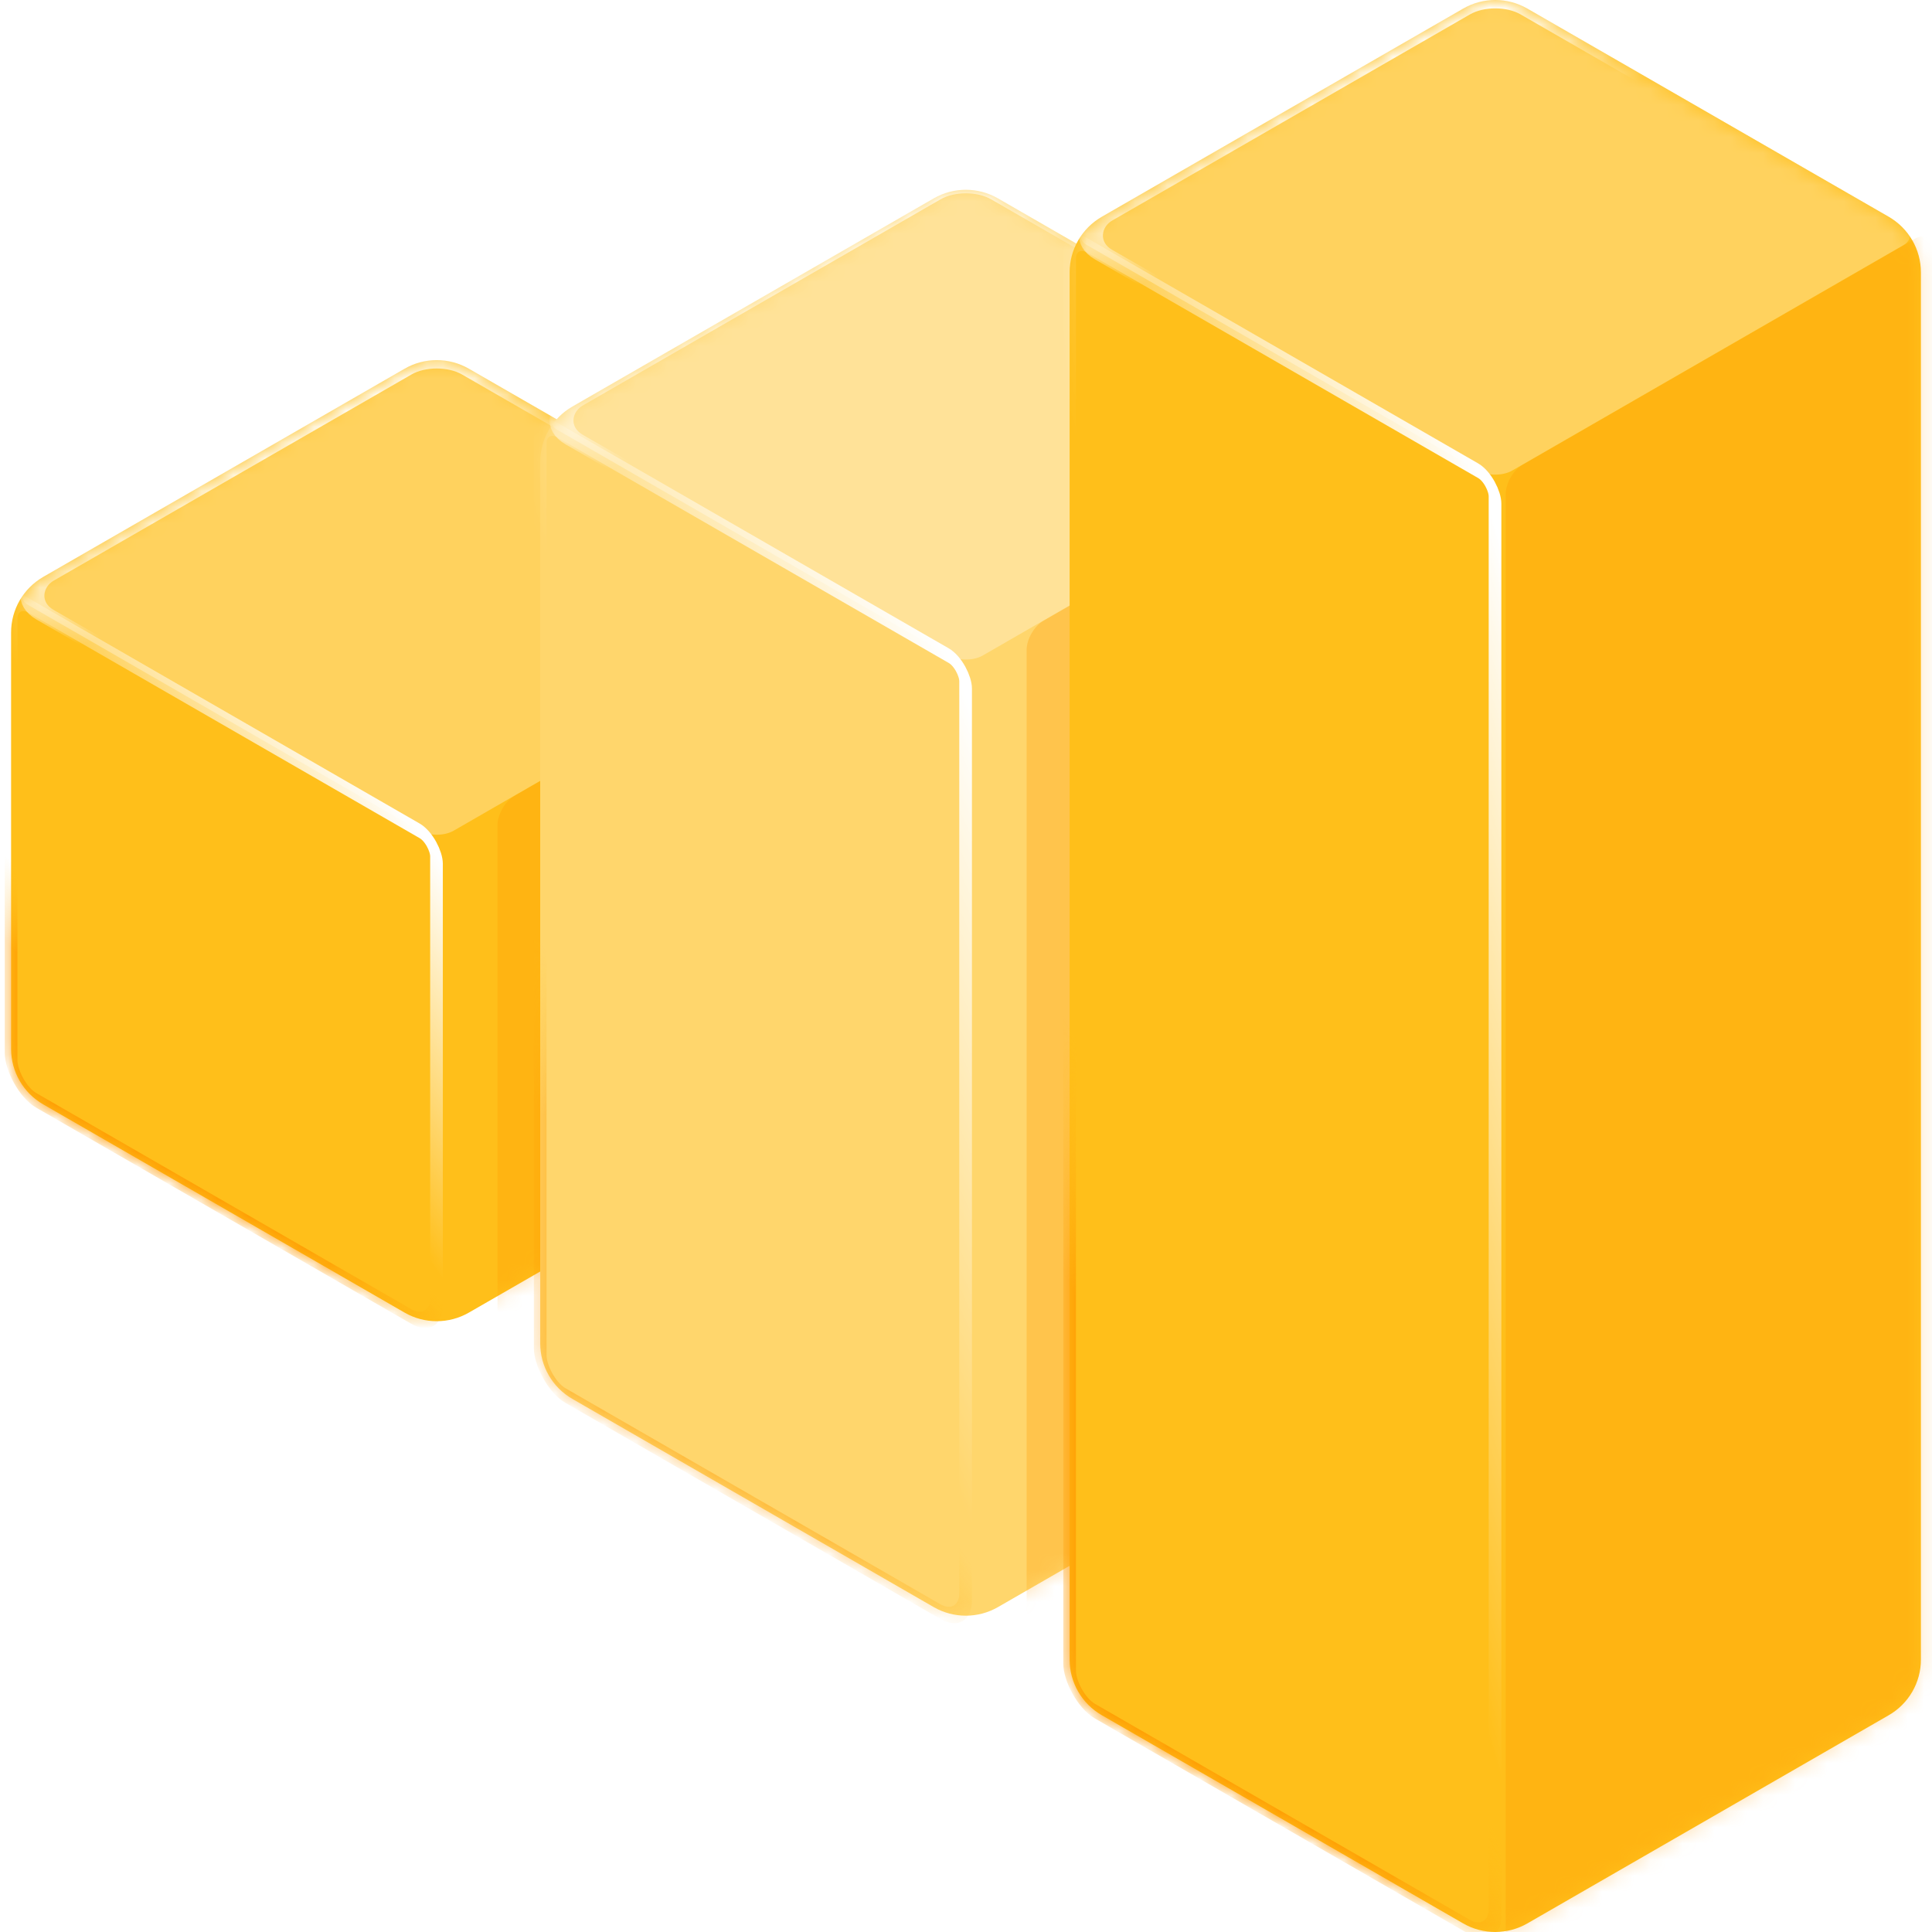 <svg width="120" height="120" viewBox="0 0 120 120" fill="none" xmlns="http://www.w3.org/2000/svg">
<g clip-path="url(#clip0_8090_19774)">
<path d="M25.131 22.901C26.366 22.189 27.887 22.189 29.122 22.901L51.569 35.833C52.803 36.544 53.564 37.859 53.564 39.282L53.564 65.147C53.564 66.57 52.803 67.885 51.569 68.596L29.122 81.529C27.887 82.24 26.366 82.24 25.131 81.529L2.685 68.596C1.45 67.885 0.689 66.57 0.689 65.147V39.282C0.689 37.859 1.45 36.544 2.685 35.833L25.131 22.901Z" fill="#FFBF1A"/>
<mask id="mask0_8090_19774" style="mask-type:alpha" maskUnits="userSpaceOnUse" x="0" y="22" width="54" height="61">
<path d="M25.135 22.899C26.368 22.188 27.886 22.188 29.119 22.899L51.566 35.831C52.802 36.544 53.564 37.862 53.564 39.289L53.564 65.14C53.564 66.567 52.802 67.885 51.566 68.598L29.119 81.53C27.886 82.241 26.368 82.241 25.135 81.53L2.688 68.598C1.451 67.885 0.689 66.567 0.689 65.14V39.289C0.689 37.862 1.451 36.544 2.688 35.831L25.135 22.899Z" fill="#D9D9D9"/>
</mask>
<g mask="url(#mask0_8090_19774)">
<g opacity="0.3" filter="url(#filter0_f_8090_19774)">
<rect width="11.361" height="33.361" rx="1.212" transform="matrix(0.866 -0.499 2.20764e-08 1 30.902 50.039)" fill="#FF9900"/>
</g>
<g opacity="0.3" filter="url(#filter1_f_8090_19774)">
<rect width="30.511" height="30.511" rx="1.212" transform="matrix(0.866 0.499 -0.866 0.499 27.127 21.751)" fill="white"/>
</g>
<g filter="url(#filter2_f_8090_19774)">
<rect width="30.511" height="30.464" rx="1.212" transform="matrix(0.866 0.499 -2.20764e-08 1 0.689 36.983)" stroke="url(#paint0_linear_8090_19774)" stroke-width="0.909"/>
</g>
<g filter="url(#filter3_f_8090_19774)">
<rect width="30.511" height="30.464" rx="1.817" transform="matrix(0.866 0.499 -2.20764e-08 1 0.689 36.983)" stroke="url(#paint1_linear_8090_19774)" stroke-width="0.909"/>
</g>
<g filter="url(#filter4_f_8090_19774)">
<rect width="30.511" height="30.511" rx="2.423" transform="matrix(0.866 0.499 -0.866 0.499 27.127 21.751)" stroke="url(#paint2_linear_8090_19774)" stroke-width="1.212"/>
</g>
</g>
<path d="M57.995 12.322C59.229 11.61 60.751 11.61 61.985 12.322L84.432 25.254C85.667 25.965 86.427 27.28 86.427 28.703L86.427 83.438C86.427 84.861 85.667 86.176 84.432 86.887L61.985 99.82C60.751 100.531 59.229 100.531 57.995 99.82L35.548 86.887C34.313 86.176 33.553 84.861 33.553 83.438V28.703C33.553 27.28 34.313 25.965 35.548 25.254L57.995 12.322Z" fill="#FFD66C"/>
<mask id="mask1_8090_19774" style="mask-type:alpha" maskUnits="userSpaceOnUse" x="33" y="11" width="54" height="90">
<path d="M57.995 12.322C59.229 11.61 60.751 11.61 61.985 12.322L84.432 25.254C85.667 25.965 86.427 27.28 86.427 28.703L86.427 83.438C86.427 84.861 85.667 86.176 84.432 86.887L61.985 99.82C60.751 100.531 59.229 100.531 57.995 99.82L35.548 86.887C34.313 86.176 33.553 84.861 33.553 83.438V28.703C33.553 27.28 34.313 25.965 35.548 25.254L57.995 12.322Z" fill="#FFD66C"/>
</mask>
<g mask="url(#mask1_8090_19774)">
<g opacity="0.3" filter="url(#filter5_f_8090_19774)">
<rect width="11.361" height="62.722" rx="1.212" transform="matrix(0.866 -0.499 2.20764e-08 1 63.766 39.158)" fill="#FF9900"/>
</g>
<g opacity="0.3" filter="url(#filter6_f_8090_19774)">
<rect width="30.511" height="30.511" rx="1.212" transform="matrix(0.866 0.499 -0.866 0.499 59.99 10.87)" fill="white"/>
</g>
<g filter="url(#filter7_f_8090_19774)">
<rect width="30.511" height="59.767" rx="1.212" transform="matrix(0.866 0.499 -2.20764e-08 1 33.553 26.102)" stroke="url(#paint3_linear_8090_19774)" stroke-width="0.909"/>
</g>
<g opacity="0.5" filter="url(#filter8_f_8090_19774)">
<rect width="30.511" height="59.675" rx="1.817" transform="matrix(0.866 0.499 -2.20764e-08 1 33.553 26.102)" stroke="url(#paint4_linear_8090_19774)" stroke-width="0.909"/>
</g>
<g filter="url(#filter9_f_8090_19774)">
<rect width="30.511" height="30.511" rx="2.423" transform="matrix(0.866 0.499 -0.866 0.499 59.99 10.87)" stroke="url(#paint5_linear_8090_19774)" stroke-width="1.212"/>
</g>
</g>
<path d="M90.879 0.534C92.113 -0.178 93.634 -0.178 94.869 0.534L117.316 13.466C118.55 14.178 119.311 15.492 119.311 16.915L119.311 103.085C119.311 104.508 118.55 105.822 117.316 106.534L94.869 119.466C93.634 120.178 92.113 120.178 90.879 119.466L68.432 106.534C67.197 105.822 66.436 104.508 66.436 103.085V16.915C66.436 15.492 67.197 14.178 68.432 13.466L90.879 0.534Z" fill="#FFBF1A"/>
<mask id="mask2_8090_19774" style="mask-type:alpha" maskUnits="userSpaceOnUse" x="66" y="0" width="54" height="120">
<path d="M90.879 0.534C92.113 -0.178 93.634 -0.178 94.869 0.534L117.316 13.466C118.55 14.178 119.311 15.492 119.311 16.915L119.311 103.085C119.311 104.508 118.55 105.822 117.316 106.534L94.869 119.466C93.634 120.178 92.113 120.178 90.879 119.466L68.432 106.534C67.197 105.822 66.436 104.508 66.436 103.085V16.915C66.436 15.492 67.197 14.178 68.432 13.466L90.879 0.534Z" fill="#FFBF1A"/>
</mask>
<g mask="url(#mask2_8090_19774)">
<g opacity="0.3" filter="url(#filter10_f_8090_19774)">
<rect width="30.587" height="98" rx="1.212" transform="matrix(0.866 -0.499 2.20764e-08 1 93.523 29.473)" fill="#FF9900"/>
</g>
<g opacity="0.3" filter="url(#filter11_f_8090_19774)">
<rect width="30.511" height="30.511" rx="1.212" transform="matrix(0.866 0.499 -0.866 0.499 92.874 -0.616)" fill="white"/>
</g>
<g filter="url(#filter12_f_8090_19774)">
<rect width="30.511" height="90.535" rx="1.212" transform="matrix(0.866 0.499 -2.20764e-08 1 66.436 14.616)" stroke="url(#paint6_linear_8090_19774)" stroke-width="0.909"/>
</g>
<g filter="url(#filter13_f_8090_19774)">
<rect width="30.511" height="90.761" rx="1.817" transform="matrix(0.866 0.499 -2.20764e-08 1 66.436 14.616)" stroke="url(#paint7_linear_8090_19774)" stroke-width="0.909"/>
</g>
<g filter="url(#filter14_f_8090_19774)">
<rect width="30.511" height="30.511" rx="2.423" transform="matrix(0.866 0.499 -0.866 0.499 92.874 -0.616)" stroke="url(#paint8_linear_8090_19774)" stroke-width="1.212"/>
</g>
</g>
</g>
<defs>
<filter id="filter0_f_8090_19774" x="27.268" y="41.195" width="17.113" height="45.378" filterUnits="userSpaceOnUse" color-interpolation-filters="sRGB">
<feFlood flood-opacity="0" result="BackgroundImageFix"/>
<feBlend mode="normal" in="SourceGraphic" in2="BackgroundImageFix" result="shape"/>
<feGaussianBlur stdDeviation="1.817" result="effect1_foregroundBlur_8090_19774"/>
</filter>
<filter id="filter1_f_8090_19774" x="-2.33" y="18.471" width="58.914" height="37.024" filterUnits="userSpaceOnUse" color-interpolation-filters="sRGB">
<feFlood flood-opacity="0" result="BackgroundImageFix"/>
<feBlend mode="normal" in="SourceGraphic" in2="BackgroundImageFix" result="shape"/>
<feGaussianBlur stdDeviation="1.817" result="effect1_foregroundBlur_8090_19774"/>
</filter>
<filter id="filter2_f_8090_19774" x="-1.521" y="35.119" width="30.859" height="49.422" filterUnits="userSpaceOnUse" color-interpolation-filters="sRGB">
<feFlood flood-opacity="0" result="BackgroundImageFix"/>
<feBlend mode="normal" in="SourceGraphic" in2="BackgroundImageFix" result="shape"/>
<feGaussianBlur stdDeviation="0.909" result="effect1_foregroundBlur_8090_19774"/>
</filter>
<filter id="filter3_f_8090_19774" x="-0.916" y="35.956" width="29.648" height="47.748" filterUnits="userSpaceOnUse" color-interpolation-filters="sRGB">
<feFlood flood-opacity="0" result="BackgroundImageFix"/>
<feBlend mode="normal" in="SourceGraphic" in2="BackgroundImageFix" result="shape"/>
<feGaussianBlur stdDeviation="0.606" result="effect1_foregroundBlur_8090_19774"/>
</filter>
<filter id="filter4_f_8090_19774" x="-0.034" y="20.82" width="54.322" height="32.325" filterUnits="userSpaceOnUse" color-interpolation-filters="sRGB">
<feFlood flood-opacity="0" result="BackgroundImageFix"/>
<feBlend mode="normal" in="SourceGraphic" in2="BackgroundImageFix" result="shape"/>
<feGaussianBlur stdDeviation="0.606" result="effect1_foregroundBlur_8090_19774"/>
</filter>
<filter id="filter5_f_8090_19774" x="60.131" y="30.314" width="17.113" height="74.739" filterUnits="userSpaceOnUse" color-interpolation-filters="sRGB">
<feFlood flood-opacity="0" result="BackgroundImageFix"/>
<feBlend mode="normal" in="SourceGraphic" in2="BackgroundImageFix" result="shape"/>
<feGaussianBlur stdDeviation="1.817" result="effect1_foregroundBlur_8090_19774"/>
</filter>
<filter id="filter6_f_8090_19774" x="30.533" y="7.589" width="58.914" height="37.024" filterUnits="userSpaceOnUse" color-interpolation-filters="sRGB">
<feFlood flood-opacity="0" result="BackgroundImageFix"/>
<feBlend mode="normal" in="SourceGraphic" in2="BackgroundImageFix" result="shape"/>
<feGaussianBlur stdDeviation="1.817" result="effect1_foregroundBlur_8090_19774"/>
</filter>
<filter id="filter7_f_8090_19774" x="31.342" y="24.238" width="30.859" height="78.726" filterUnits="userSpaceOnUse" color-interpolation-filters="sRGB">
<feFlood flood-opacity="0" result="BackgroundImageFix"/>
<feBlend mode="normal" in="SourceGraphic" in2="BackgroundImageFix" result="shape"/>
<feGaussianBlur stdDeviation="0.909" result="effect1_foregroundBlur_8090_19774"/>
</filter>
<filter id="filter8_f_8090_19774" x="31.948" y="25.075" width="29.648" height="76.96" filterUnits="userSpaceOnUse" color-interpolation-filters="sRGB">
<feFlood flood-opacity="0" result="BackgroundImageFix"/>
<feBlend mode="normal" in="SourceGraphic" in2="BackgroundImageFix" result="shape"/>
<feGaussianBlur stdDeviation="0.606" result="effect1_foregroundBlur_8090_19774"/>
</filter>
<filter id="filter9_f_8090_19774" x="32.83" y="9.939" width="54.322" height="32.325" filterUnits="userSpaceOnUse" color-interpolation-filters="sRGB">
<feFlood flood-opacity="0" result="BackgroundImageFix"/>
<feBlend mode="normal" in="SourceGraphic" in2="BackgroundImageFix" result="shape"/>
<feGaussianBlur stdDeviation="0.606" result="effect1_foregroundBlur_8090_19774"/>
</filter>
<filter id="filter10_f_8090_19774" x="89.889" y="11.031" width="33.772" height="119.615" filterUnits="userSpaceOnUse" color-interpolation-filters="sRGB">
<feFlood flood-opacity="0" result="BackgroundImageFix"/>
<feBlend mode="normal" in="SourceGraphic" in2="BackgroundImageFix" result="shape"/>
<feGaussianBlur stdDeviation="1.817" result="effect1_foregroundBlur_8090_19774"/>
</filter>
<filter id="filter11_f_8090_19774" x="63.417" y="-3.896" width="58.914" height="37.024" filterUnits="userSpaceOnUse" color-interpolation-filters="sRGB">
<feFlood flood-opacity="0" result="BackgroundImageFix"/>
<feBlend mode="normal" in="SourceGraphic" in2="BackgroundImageFix" result="shape"/>
<feGaussianBlur stdDeviation="1.817" result="effect1_foregroundBlur_8090_19774"/>
</filter>
<filter id="filter12_f_8090_19774" x="64.226" y="12.752" width="30.859" height="109.493" filterUnits="userSpaceOnUse" color-interpolation-filters="sRGB">
<feFlood flood-opacity="0" result="BackgroundImageFix"/>
<feBlend mode="normal" in="SourceGraphic" in2="BackgroundImageFix" result="shape"/>
<feGaussianBlur stdDeviation="0.909" result="effect1_foregroundBlur_8090_19774"/>
</filter>
<filter id="filter13_f_8090_19774" x="64.831" y="13.589" width="29.648" height="108.046" filterUnits="userSpaceOnUse" color-interpolation-filters="sRGB">
<feFlood flood-opacity="0" result="BackgroundImageFix"/>
<feBlend mode="normal" in="SourceGraphic" in2="BackgroundImageFix" result="shape"/>
<feGaussianBlur stdDeviation="0.606" result="effect1_foregroundBlur_8090_19774"/>
</filter>
<filter id="filter14_f_8090_19774" x="65.713" y="-1.547" width="54.322" height="32.325" filterUnits="userSpaceOnUse" color-interpolation-filters="sRGB">
<feFlood flood-opacity="0" result="BackgroundImageFix"/>
<feBlend mode="normal" in="SourceGraphic" in2="BackgroundImageFix" result="shape"/>
<feGaussianBlur stdDeviation="0.606" result="effect1_foregroundBlur_8090_19774"/>
</filter>
<linearGradient id="paint0_linear_8090_19774" x1="28.751" y1="-0.406" x2="16.358" y2="16.119" gradientUnits="userSpaceOnUse">
<stop stop-color="white"/>
<stop offset="1" stop-color="white" stop-opacity="0"/>
</linearGradient>
<linearGradient id="paint1_linear_8090_19774" x1="16.91" y1="28.364" x2="18.713" y2="23.666" gradientUnits="userSpaceOnUse">
<stop stop-color="#FF9900"/>
<stop offset="1" stop-color="#FFBE17" stop-opacity="0"/>
</linearGradient>
<linearGradient id="paint2_linear_8090_19774" x1="1.469" y1="2.792" x2="10.071" y2="4.212" gradientUnits="userSpaceOnUse">
<stop stop-color="white"/>
<stop offset="1" stop-color="white" stop-opacity="0"/>
</linearGradient>
<linearGradient id="paint3_linear_8090_19774" x1="28.751" y1="-0.797" x2="5.202" y2="15.208" gradientUnits="userSpaceOnUse">
<stop stop-color="white"/>
<stop offset="1" stop-color="white" stop-opacity="0"/>
</linearGradient>
<linearGradient id="paint4_linear_8090_19774" x1="16.91" y1="55.562" x2="21.982" y2="48.817" gradientUnits="userSpaceOnUse">
<stop stop-color="#FF9900"/>
<stop offset="1" stop-color="#FFBE17" stop-opacity="0"/>
</linearGradient>
<linearGradient id="paint5_linear_8090_19774" x1="1.469" y1="2.792" x2="10.071" y2="4.212" gradientUnits="userSpaceOnUse">
<stop stop-color="white"/>
<stop offset="1" stop-color="white" stop-opacity="0"/>
</linearGradient>
<linearGradient id="paint6_linear_8090_19774" x1="28.751" y1="-1.207" x2="0.093" y2="11.651" gradientUnits="userSpaceOnUse">
<stop stop-color="white"/>
<stop offset="1" stop-color="white" stop-opacity="0"/>
</linearGradient>
<linearGradient id="paint7_linear_8090_19774" x1="16.91" y1="84.504" x2="24.867" y2="77.546" gradientUnits="userSpaceOnUse">
<stop stop-color="#FF9900"/>
<stop offset="1" stop-color="#FFBE17" stop-opacity="0"/>
</linearGradient>
<linearGradient id="paint8_linear_8090_19774" x1="1.469" y1="2.792" x2="10.071" y2="4.212" gradientUnits="userSpaceOnUse">
<stop stop-color="white"/>
<stop offset="1" stop-color="white" stop-opacity="0"/>
</linearGradient>
<clipPath id="clip0_8090_19774">
<rect width="120" height="120" fill="white"/>
</clipPath>
</defs>
</svg>
